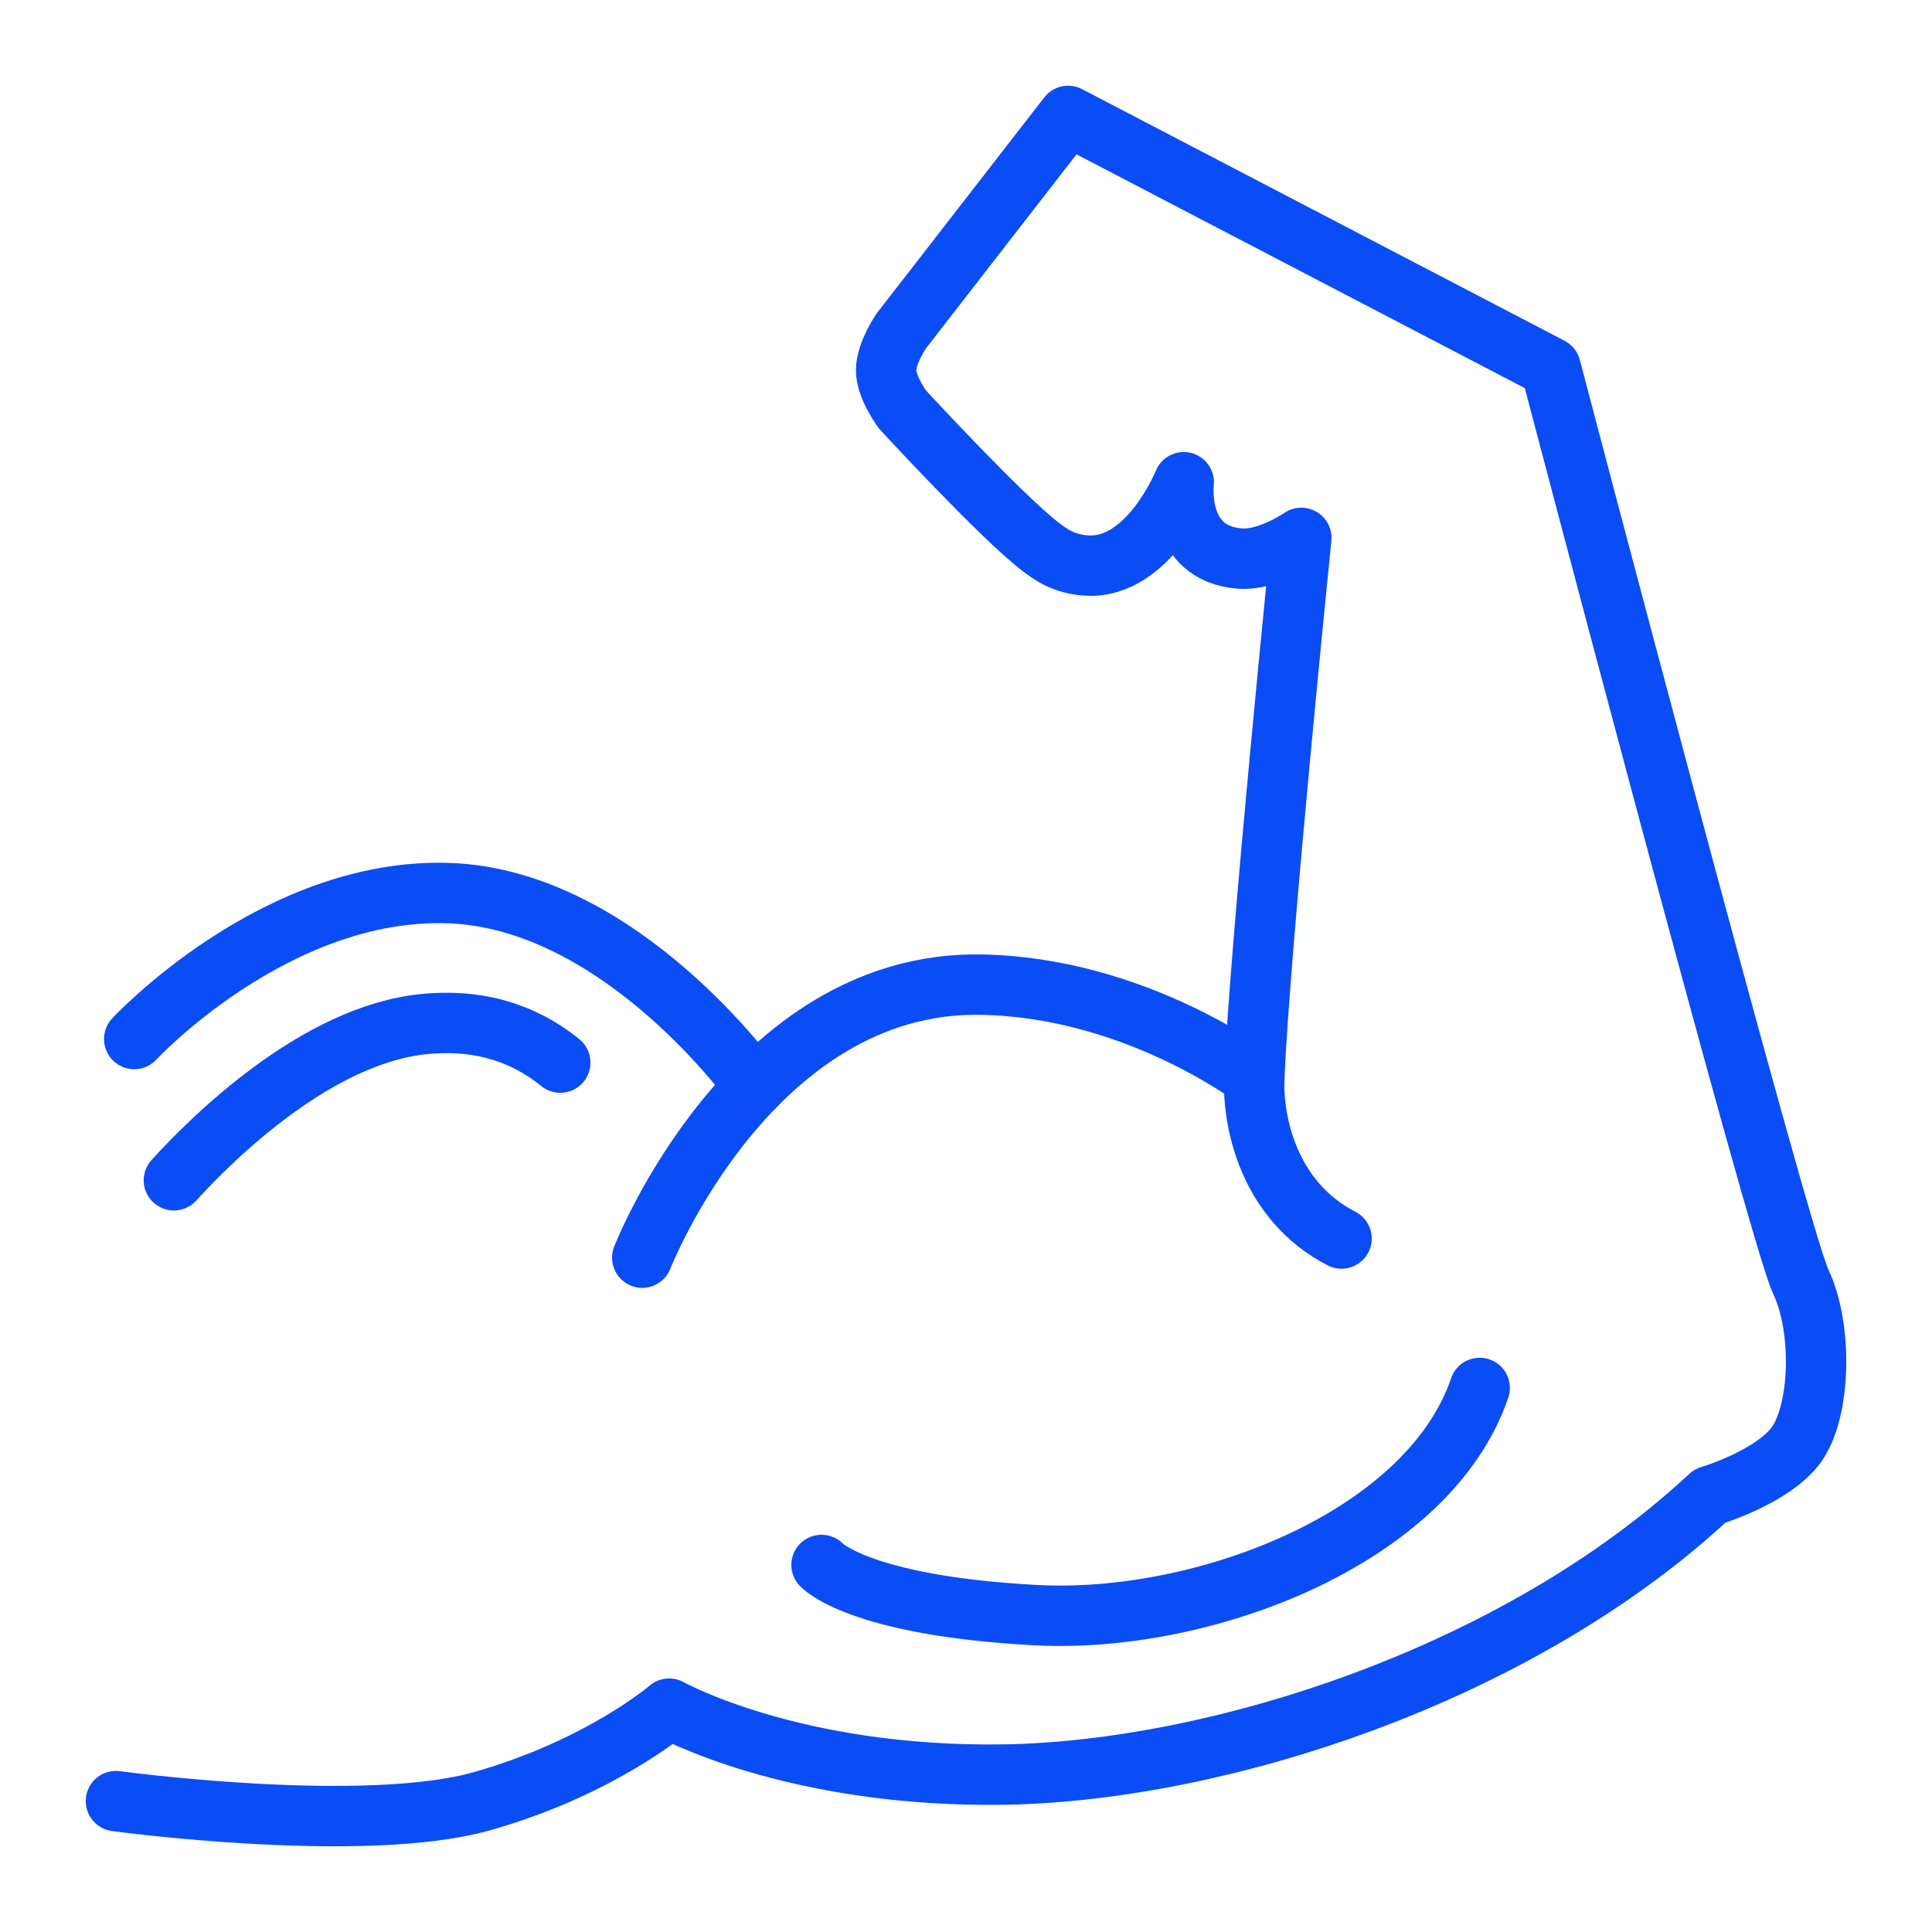 <svg width="64" height="64" viewBox="0 0 64 64" fill="none" xmlns="http://www.w3.org/2000/svg">
<path d="M3.84 59.664C3.84 59.664 12.051 60.781 15.98 59.664C19.908 58.547 22.167 56.601 22.167 56.601C22.167 56.601 26.275 58.902 33.295 58.784C40.315 58.665 50.247 55.513 56.639 49.557C56.639 49.557 58.732 48.939 59.517 47.843C60.299 46.743 60.397 44.031 59.65 42.449C58.902 40.867 51.366 12.175 51.366 12.175L35.383 3.84L29.858 10.96C29.858 10.96 29.354 11.688 29.354 12.263C29.354 12.839 29.896 13.566 29.896 13.566C29.896 13.566 33.158 17.107 34.461 18.106C34.768 18.339 35.225 18.698 36.036 18.736C38.069 18.825 39.213 15.974 39.213 15.974C39.213 15.974 38.923 18.347 41.084 18.504C42.019 18.571 43.108 17.818 43.108 17.818C43.108 17.818 41.737 31.31 41.549 35.71C41.489 37.131 42.014 39.784 44.44 41.028" stroke="#0A4CF6" stroke-width="2" stroke-miterlimit="10" stroke-linecap="round" stroke-linejoin="round"/>
<path d="M21.275 41.662C21.275 41.662 24.866 32.469 32.518 32.617C37.629 32.715 41.553 35.706 41.553 35.706" stroke="#0A4CF6" stroke-width="2" stroke-miterlimit="10" stroke-linecap="round" stroke-linejoin="round"/>
<path d="M18.56 35.2C17.72 34.521 16.305 33.71 14.08 33.92C10.481 34.26 6.993 37.743 5.76 39.099" stroke="#0A4CF6" stroke-width="2" stroke-miterlimit="10" stroke-linecap="round" stroke-linejoin="round"/>
<path d="M4.446 34.419C4.446 34.419 9.097 29.406 14.835 29.584C20.574 29.761 24.998 35.993 24.998 35.993" stroke="#0A4CF6" stroke-width="2" stroke-miterlimit="10" stroke-linecap="round" stroke-linejoin="round"/>
<path d="M27.214 51.841C27.214 51.841 28.444 53.195 34.328 53.504C39.888 53.796 47.326 50.944 49.017 45.977" stroke="#0A4CF6" stroke-width="2" stroke-miterlimit="10" stroke-linecap="round" stroke-linejoin="round"/>
</svg>
